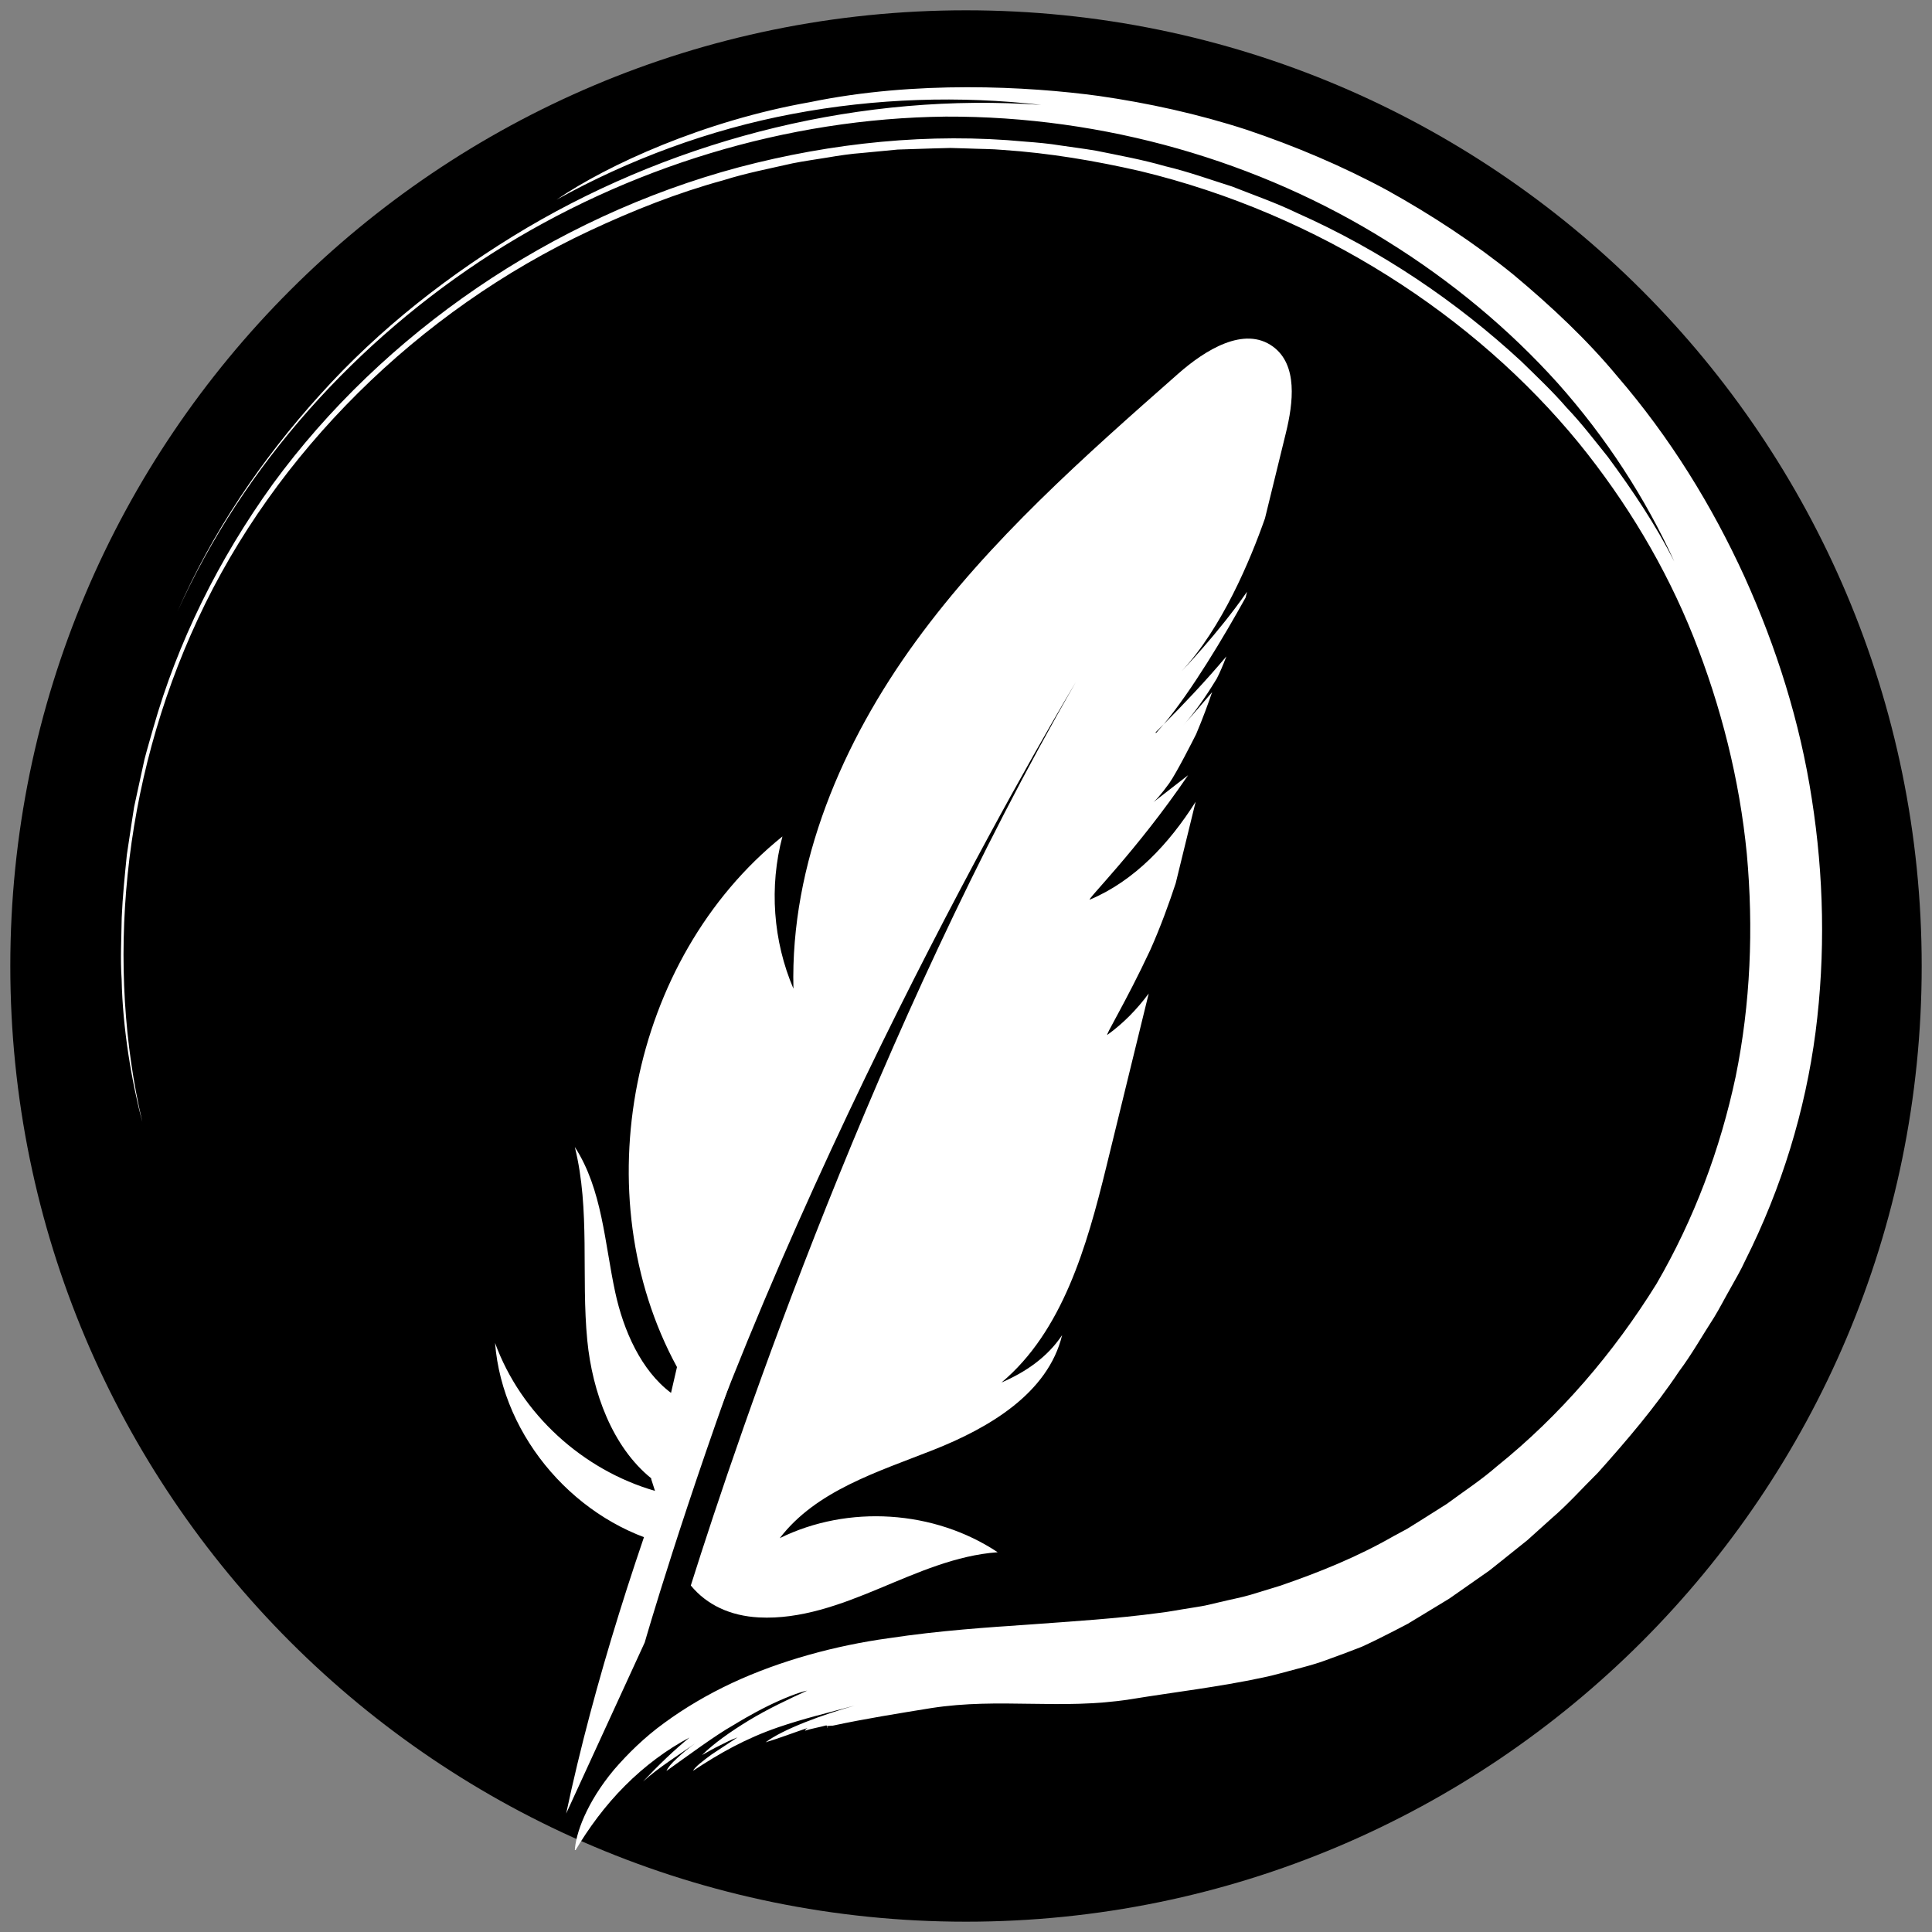 <svg xmlns="http://www.w3.org/2000/svg" xmlns:xlink="http://www.w3.org/1999/xlink" width="500" zoomAndPan="magnify" viewBox="0 0 375 375" height="500" preserveAspectRatio="xMidYMid meet" version="1.0"><rect x="0" y="0" width="375" height="375" fill="#808080" stroke="none"/><defs><clipPath id="59a54ff45d"><path d="M 2 2 L 373 2 L 373 373 L 2 373 Z M 2 2 " clip-rule="nonzero"/></clipPath><clipPath id="6984d9ecfa"><path d="M 187.5 2 C 85.051 2 2 85.051 2 187.5 C 2 289.949 85.051 373 187.5 373 C 289.949 373 373 289.949 373 187.5 C 373 85.051 289.949 2 187.5 2 Z M 187.5 2 " clip-rule="nonzero"/></clipPath><clipPath id="c5850a8271"><path d="M 23 16 L 354 16 L 354 359.102 L 23 359.102 Z M 23 16 " clip-rule="nonzero"/></clipPath></defs><g clip-path="url(#59a54ff45d)"><g clip-path="url(#6984d9ecfa)"><path fill="#000000" d="M 2 2 L 373 2 L 373 373 L 2 373 Z M 2 2 " fill-opacity="1" fill-rule="nonzero"/></g></g><path fill="#ffffff" d="M 151.352 298.555 C 158.41 289.328 170.352 285.699 181.156 281.43 C 191.961 277.16 203.422 270.441 206.156 259.148 C 203.32 263.406 199.113 266.309 194.391 268.344 C 206.234 258.426 210.961 241.895 214.707 226.59 C 217.461 215.34 220.215 204.09 222.965 192.836 C 220.703 195.891 218.062 198.609 214.984 200.832 C 214.289 201.336 218.445 194.703 223.266 184.391 C 225.289 179.863 226.977 175.168 228.203 171.441 C 229.492 166.168 230.781 160.895 232.074 155.621 C 226.906 163.789 220.203 170.961 211.57 174.605 C 210.52 175.047 220.664 165.117 230.605 150.469 L 223.27 156.176 C 224.16 155.629 225.469 154.07 226.973 151.996 C 228.449 149.855 231.469 143.895 232.168 142.5 C 233.457 139.465 234.578 136.391 235.27 134.348 C 232.047 138.152 229.391 141.102 229.391 141.102 C 231.746 138.535 234.02 135.266 236.172 131.719 C 236.762 130.602 237.406 129.062 238.039 127.406 C 233.902 132.34 229.34 137.102 225.891 140.566 C 225.375 141.18 224.867 141.762 224.367 142.312 L 224.316 142.125 C 224.82 141.629 225.316 141.137 225.891 140.566 C 231.348 134.008 237.461 123.746 241.77 115.992 C 241.863 115.613 241.953 115.234 242.047 114.855 C 236.449 122.953 229.328 130.305 229.328 130.305 C 237.23 121.828 242.699 108.668 245.531 100.613 C 246.883 95.094 248.234 89.574 249.586 84.051 C 251.016 78.207 251.938 70.836 247.086 67.277 C 241.504 63.188 233.895 67.949 228.703 72.523 C 210.484 88.578 192.105 104.805 177.801 124.426 C 163.492 144.047 153.391 167.621 154.004 191.898 C 150.047 182.652 149.281 172.074 151.871 162.352 C 122.242 186.172 113.25 231.996 131.402 265.348 L 130.246 270.359 C 124.434 266.02 121.008 258.223 119.414 250.832 C 117.34 241.227 116.914 230.871 111.57 222.625 C 114.602 234.82 112.777 247.664 113.992 260.172 C 114.969 270.203 118.859 280.859 126.418 286.953 L 126.391 287.07 L 127.133 289.379 C 113.098 285.328 101.094 274.426 96.09 260.66 C 97.531 279.152 112.121 295.727 130.117 299.922 C 159.488 214.082 208.828 132.379 208.828 132.379 C 170.07 199.645 143.652 277.414 134.086 307.742 C 137.199 311.531 141.762 313.652 147.32 313.941 C 155.371 314.359 163.191 311.441 170.633 308.34 C 178.078 305.242 185.609 301.863 193.648 301.289 C 181.332 293.098 164.621 292.016 151.352 298.555 " fill-opacity="1" fill-rule="nonzero"/><path fill="#ffffff" d="M 203.867 130.363 C 203.867 130.363 131.527 250.145 109.891 352.012 L 125.145 318.789 C 125.145 318.789 154.496 216.051 203.867 130.363 " fill-opacity="1" fill-rule="nonzero"/><g clip-path="url(#c5850a8271)"><path fill="#ffffff" d="M 161.656 334.945 C 167.926 333.598 174.473 332.562 180.742 331.539 C 194.125 329.469 205.797 331.953 219.398 329.832 C 227.922 328.438 236.496 327.457 245.156 325.605 C 247.316 325.172 249.43 324.52 251.582 323.973 C 253.734 323.406 255.891 322.832 257.977 322.016 C 260.082 321.258 262.191 320.469 264.297 319.645 C 266.355 318.707 268.391 317.691 270.426 316.645 L 273.219 315.191 L 275.918 313.562 L 281.309 310.285 L 286.484 306.664 L 289.07 304.852 L 291.547 302.883 L 296.477 298.934 L 301.172 294.707 C 304.375 291.969 307.172 288.793 310.164 285.844 C 315.773 279.574 321.242 273.172 325.902 266.188 C 328.414 262.824 330.461 259.156 332.738 255.648 C 333.828 253.859 334.773 251.988 335.812 250.176 C 336.824 248.344 337.902 246.543 338.762 244.641 C 345.844 230.551 350.414 215.512 352.395 200.359 C 354.352 185.195 354.004 169.961 351.676 155.09 C 349.395 140.199 344.844 125.738 338.594 111.914 C 332.293 98.129 324.133 84.879 313.879 72.992 C 308.043 65.957 301.133 59.465 293.719 53.277 C 286.215 47.195 277.957 41.77 269.285 36.949 C 260.562 32.227 251.34 28.336 241.945 25.176 C 232.516 22.109 222.863 20.004 213.324 18.629 C 199.41 16.734 177.711 15.594 157.23 19.824 C 136.648 23.445 117.922 31.988 108.035 38.754 C 122.023 30.98 137.676 25.152 153.824 22.113 C 169.957 19.039 186.508 18.566 202.086 20.359 C 167.668 17.93 132.191 26.598 102.312 44.199 C 87.41 53.047 73.625 63.805 62.164 76.559 C 50.676 89.238 41.094 103.523 34.43 118.734 C 47.227 90.297 69.207 66.035 95.484 49.199 C 121.844 32.402 152.777 22.969 183.578 22.633 C 214.367 22.52 244.449 31.273 269.27 46.828 C 281.707 54.555 292.902 63.863 302.363 74.379 C 311.773 84.949 319.379 96.695 324.984 109 C 321.418 101.961 316.941 95.25 312.07 88.66 C 309.496 85.473 306.992 82.164 304.102 79.145 C 301.371 75.977 298.301 73.09 295.258 70.117 C 282.793 58.594 268.086 48.59 251.695 41.312 C 247.656 39.355 243.391 37.887 239.18 36.215 C 234.867 34.855 230.578 33.297 226.129 32.25 C 221.734 30.98 217.223 30.164 212.707 29.246 C 210.438 28.859 208.148 28.578 205.863 28.238 C 203.582 27.863 201.277 27.66 198.969 27.488 C 180.492 25.727 161.539 27.684 143.402 32.469 C 107.09 42.18 74.379 64.668 52.977 93.922 C 42.379 108.609 34.449 124.746 29.77 141.234 C 29.188 143.297 28.574 145.336 28.043 147.391 C 27.59 149.465 27.141 151.527 26.691 153.586 L 26.027 156.66 L 25.547 159.758 C 25.238 161.812 24.93 163.863 24.621 165.906 C 24.211 170.012 23.789 174.07 23.625 178.105 C 23.57 182.148 23.336 186.125 23.609 190.074 C 23.793 199.637 25.582 210.129 27.625 217.766 C 20.617 187.805 23.43 152.281 38.426 120.121 C 53.359 87.957 81.066 60.398 114.535 44.746 C 122.895 40.84 131.504 37.418 140.402 34.988 C 144.797 33.598 149.328 32.734 153.805 31.711 C 156.055 31.254 158.34 30.957 160.598 30.578 C 162.859 30.191 165.125 29.852 167.41 29.684 L 174.238 29.031 L 181.074 28.809 L 184.484 28.719 L 187.895 28.82 C 190.164 28.922 192.43 28.895 194.684 29.102 C 203.723 29.707 212.609 31.219 221.289 33.203 C 256.008 41.574 286.258 61.316 306.453 86 C 315.68 97.371 323.273 110 328.676 123.543 C 334.059 137.078 337.652 151.32 339.059 165.766 C 340.375 180.211 339.777 194.816 336.895 208.953 C 333.902 223.066 328.816 236.645 321.527 249.188 C 313.23 262.566 302.801 274.77 290.512 284.637 C 287.465 287.301 284.066 289.504 280.824 291.906 L 275.707 295.137 L 273.137 296.738 L 270.477 298.172 C 263.477 302.191 255.988 305.223 248.41 307.812 L 242.66 309.57 C 240.738 310.125 238.77 310.48 236.828 310.957 L 233.906 311.637 C 232.922 311.832 231.906 311.969 230.91 312.141 C 228.895 312.441 226.934 312.852 224.875 313.082 C 216.746 314.18 208.25 314.699 199.609 315.336 C 191.957 315.863 182.484 316.465 172.41 317.988 C 162.301 319.383 151.492 322.281 142.047 326.688 C 137.312 328.91 132.895 331.52 129.004 334.371 C 125.094 337.191 121.82 340.434 119.164 343.516 C 113.887 349.836 111.668 355.957 111.559 359.383 C 114.199 354.891 117.469 350.449 121.305 346.617 C 125.125 342.777 129.465 339.559 133.832 337.254 C 130.898 339.637 127.793 342.625 124.812 345.793 C 127.895 343.027 131.773 340.617 134.914 338.406 C 133.605 339.32 132.367 340.363 131.375 341.309 C 130.359 342.223 129.633 343.102 129.359 343.738 C 133.297 340.941 138.887 336.785 142.312 334.871 C 143.285 334.273 146.039 332.609 149.02 331.141 C 151.996 329.668 155.188 328.426 156.676 328.148 C 153.066 329.809 149.043 331.695 145.414 333.895 C 141.793 336.098 138.504 338.422 136.262 340.66 C 137.391 340.016 138.512 339.375 139.672 338.816 C 140.816 338.23 141.953 337.652 143.148 337.227 C 141.82 338.102 139.906 339.367 138.137 340.531 C 136.438 341.785 134.918 342.93 134.508 343.719 C 139.746 340.258 144.715 337.453 151 335.281 C 156.098 333.535 160.824 332.422 165.84 331.07 C 159.852 332.762 152.043 335.582 148.602 338.18 C 151.27 337.383 154.008 336.324 156.746 335.402 C 156.441 335.605 156.277 335.781 156.246 335.926 C 157.457 335.527 159.125 335.242 160.406 334.891 C 160.484 335.055 160.809 335.152 160.609 335.398 C 160.609 335.262 160.594 335.133 160.582 335.004 L 161.656 334.945 " fill-opacity="1" fill-rule="nonzero"/></g></svg>